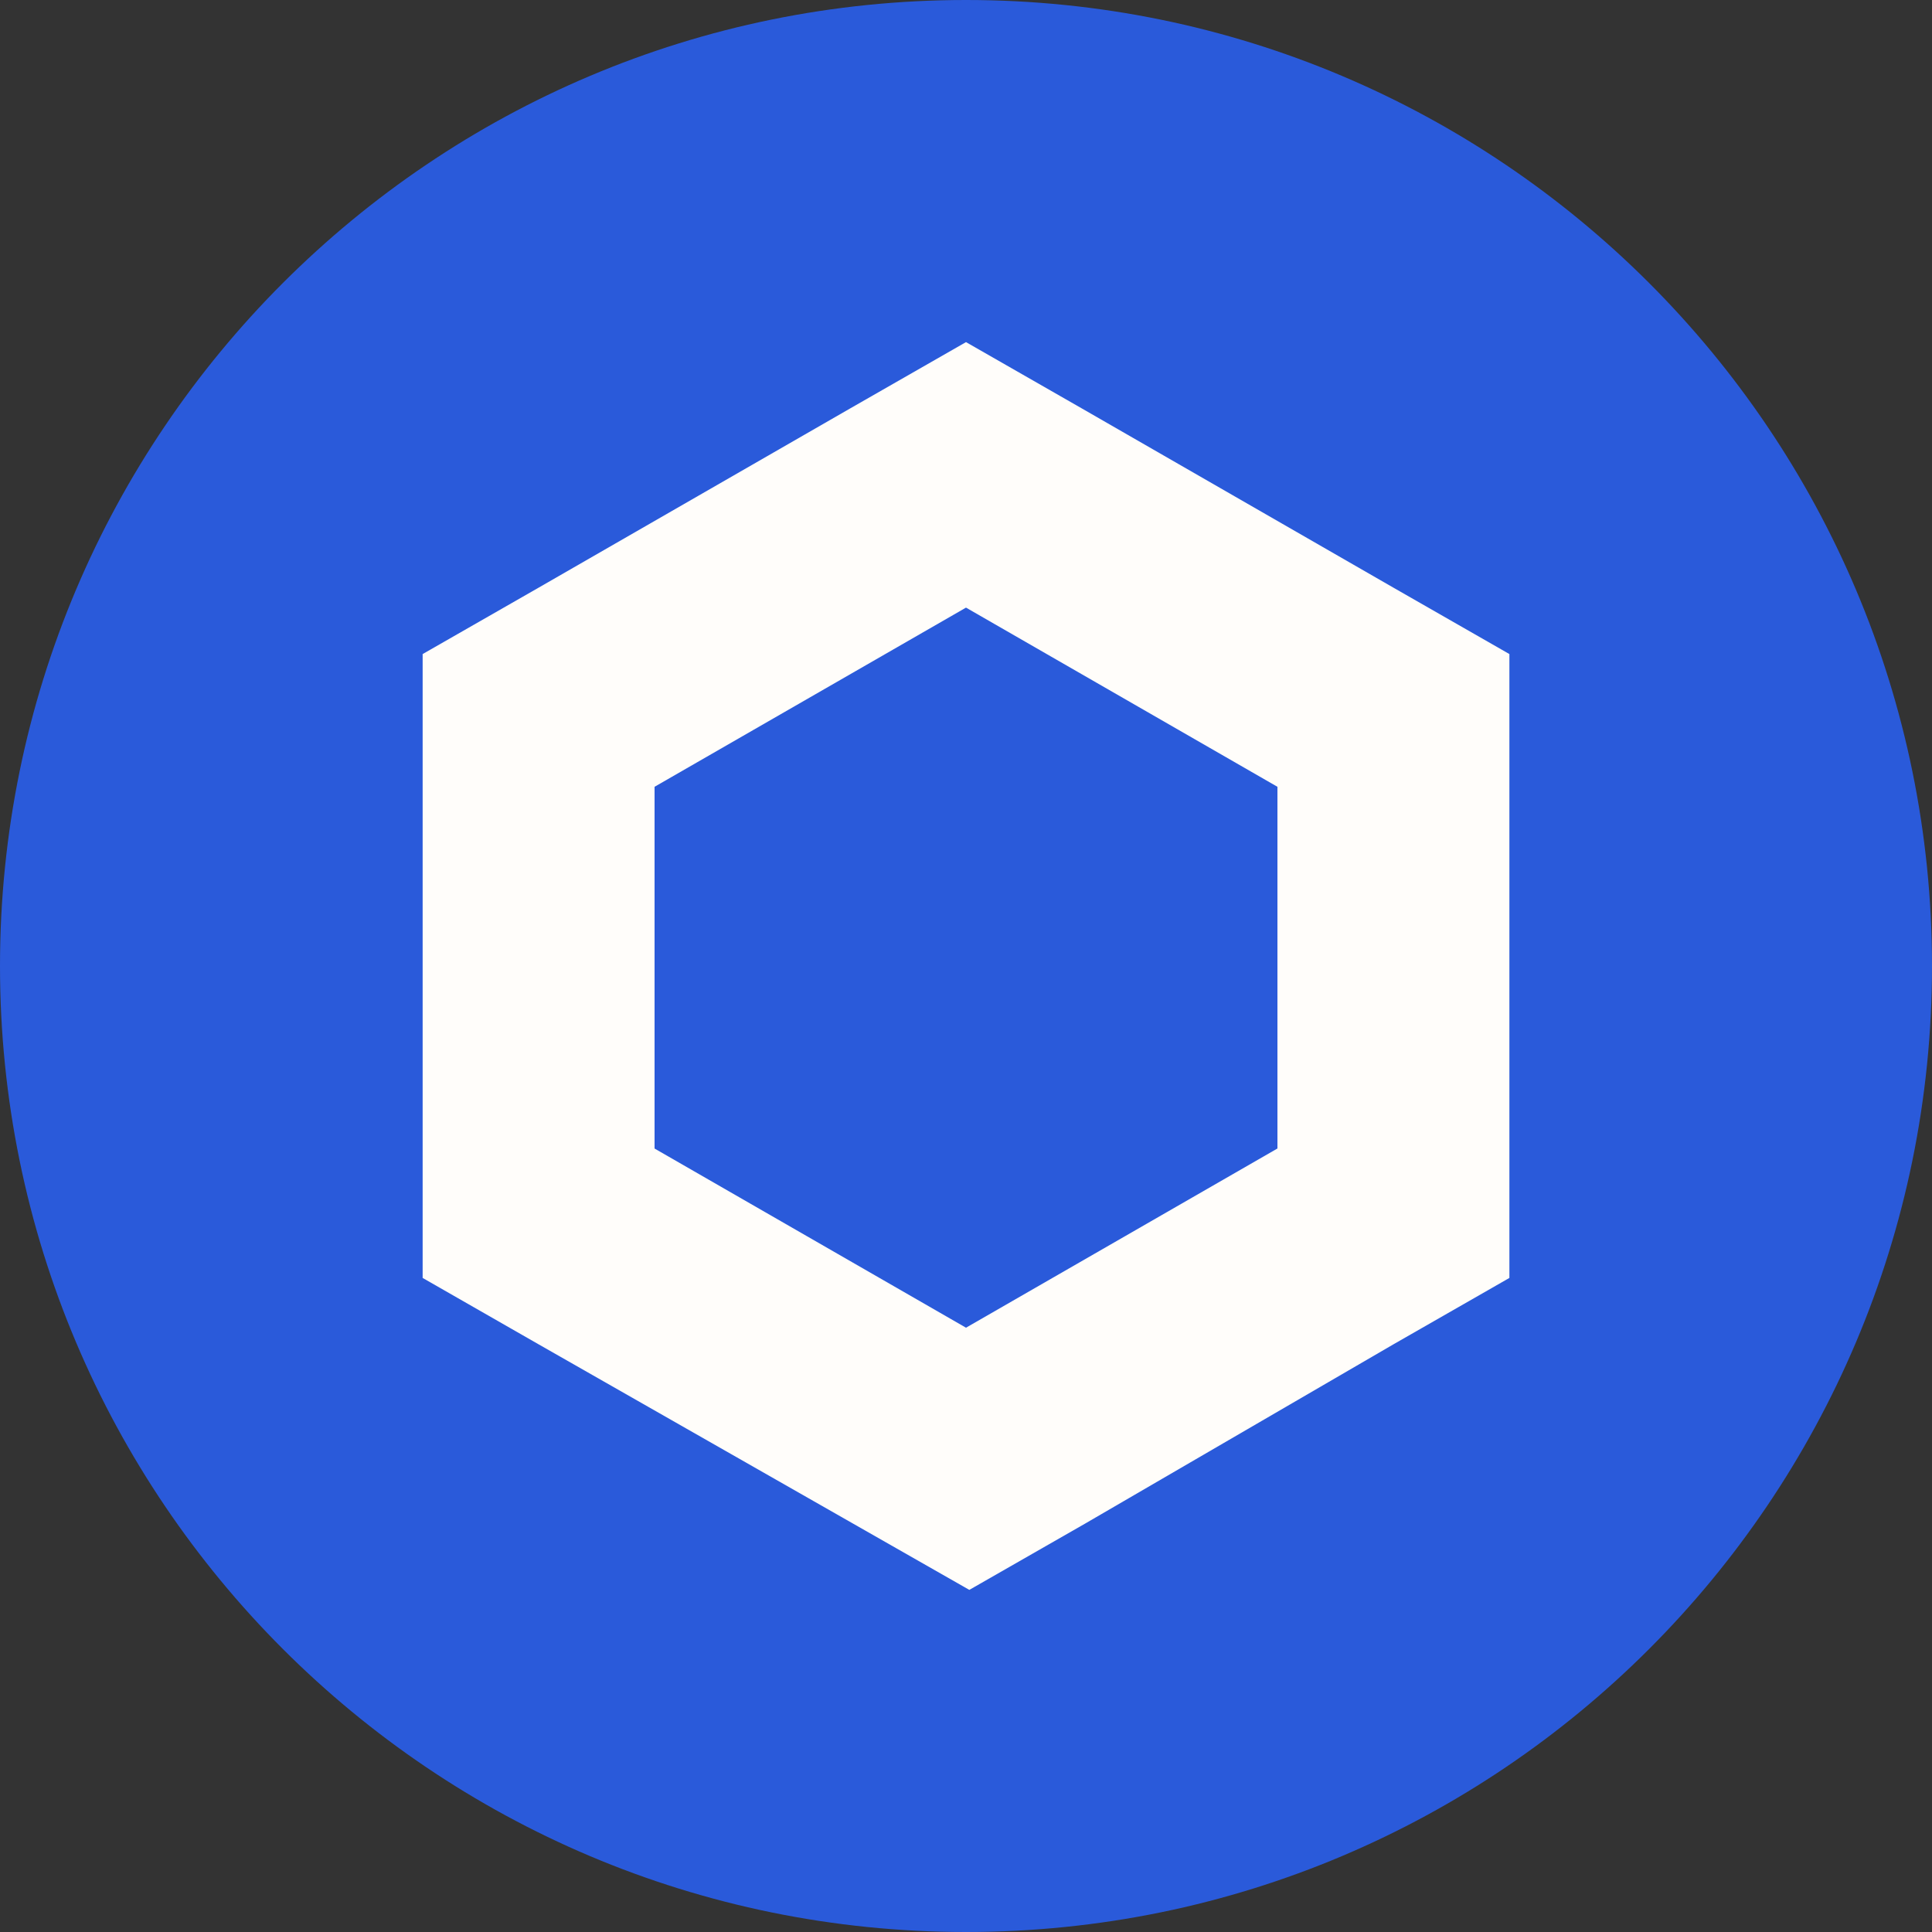 <svg width="50" height="50" viewBox="0 0 50 50" fill="none" xmlns="http://www.w3.org/2000/svg">
<rect x="0" y="0" width="50" height="50" fill="#333333" stroke="none"/>
<path d="M25 50C38.807 50 50 38.807 50 25C50 11.193 38.807 0 25 0C11.193 0 0 11.193 0 25C0 38.807 11.193 50 25 50Z" fill="#2A5ADA"/>
<path d="M25 8.854L21.999 10.572L13.939 15.209L10.938 16.927V33.073L13.939 34.791L25.086 41.146L28.087 39.428L36.062 34.791L39.063 33.073V16.927L36.062 15.209L28.001 10.572L25 8.854ZM16.94 29.724V20.362L25 15.725L33.06 20.362V29.723L25 34.361L16.94 29.724Z" fill="#FFFDFA"/>
</svg>
